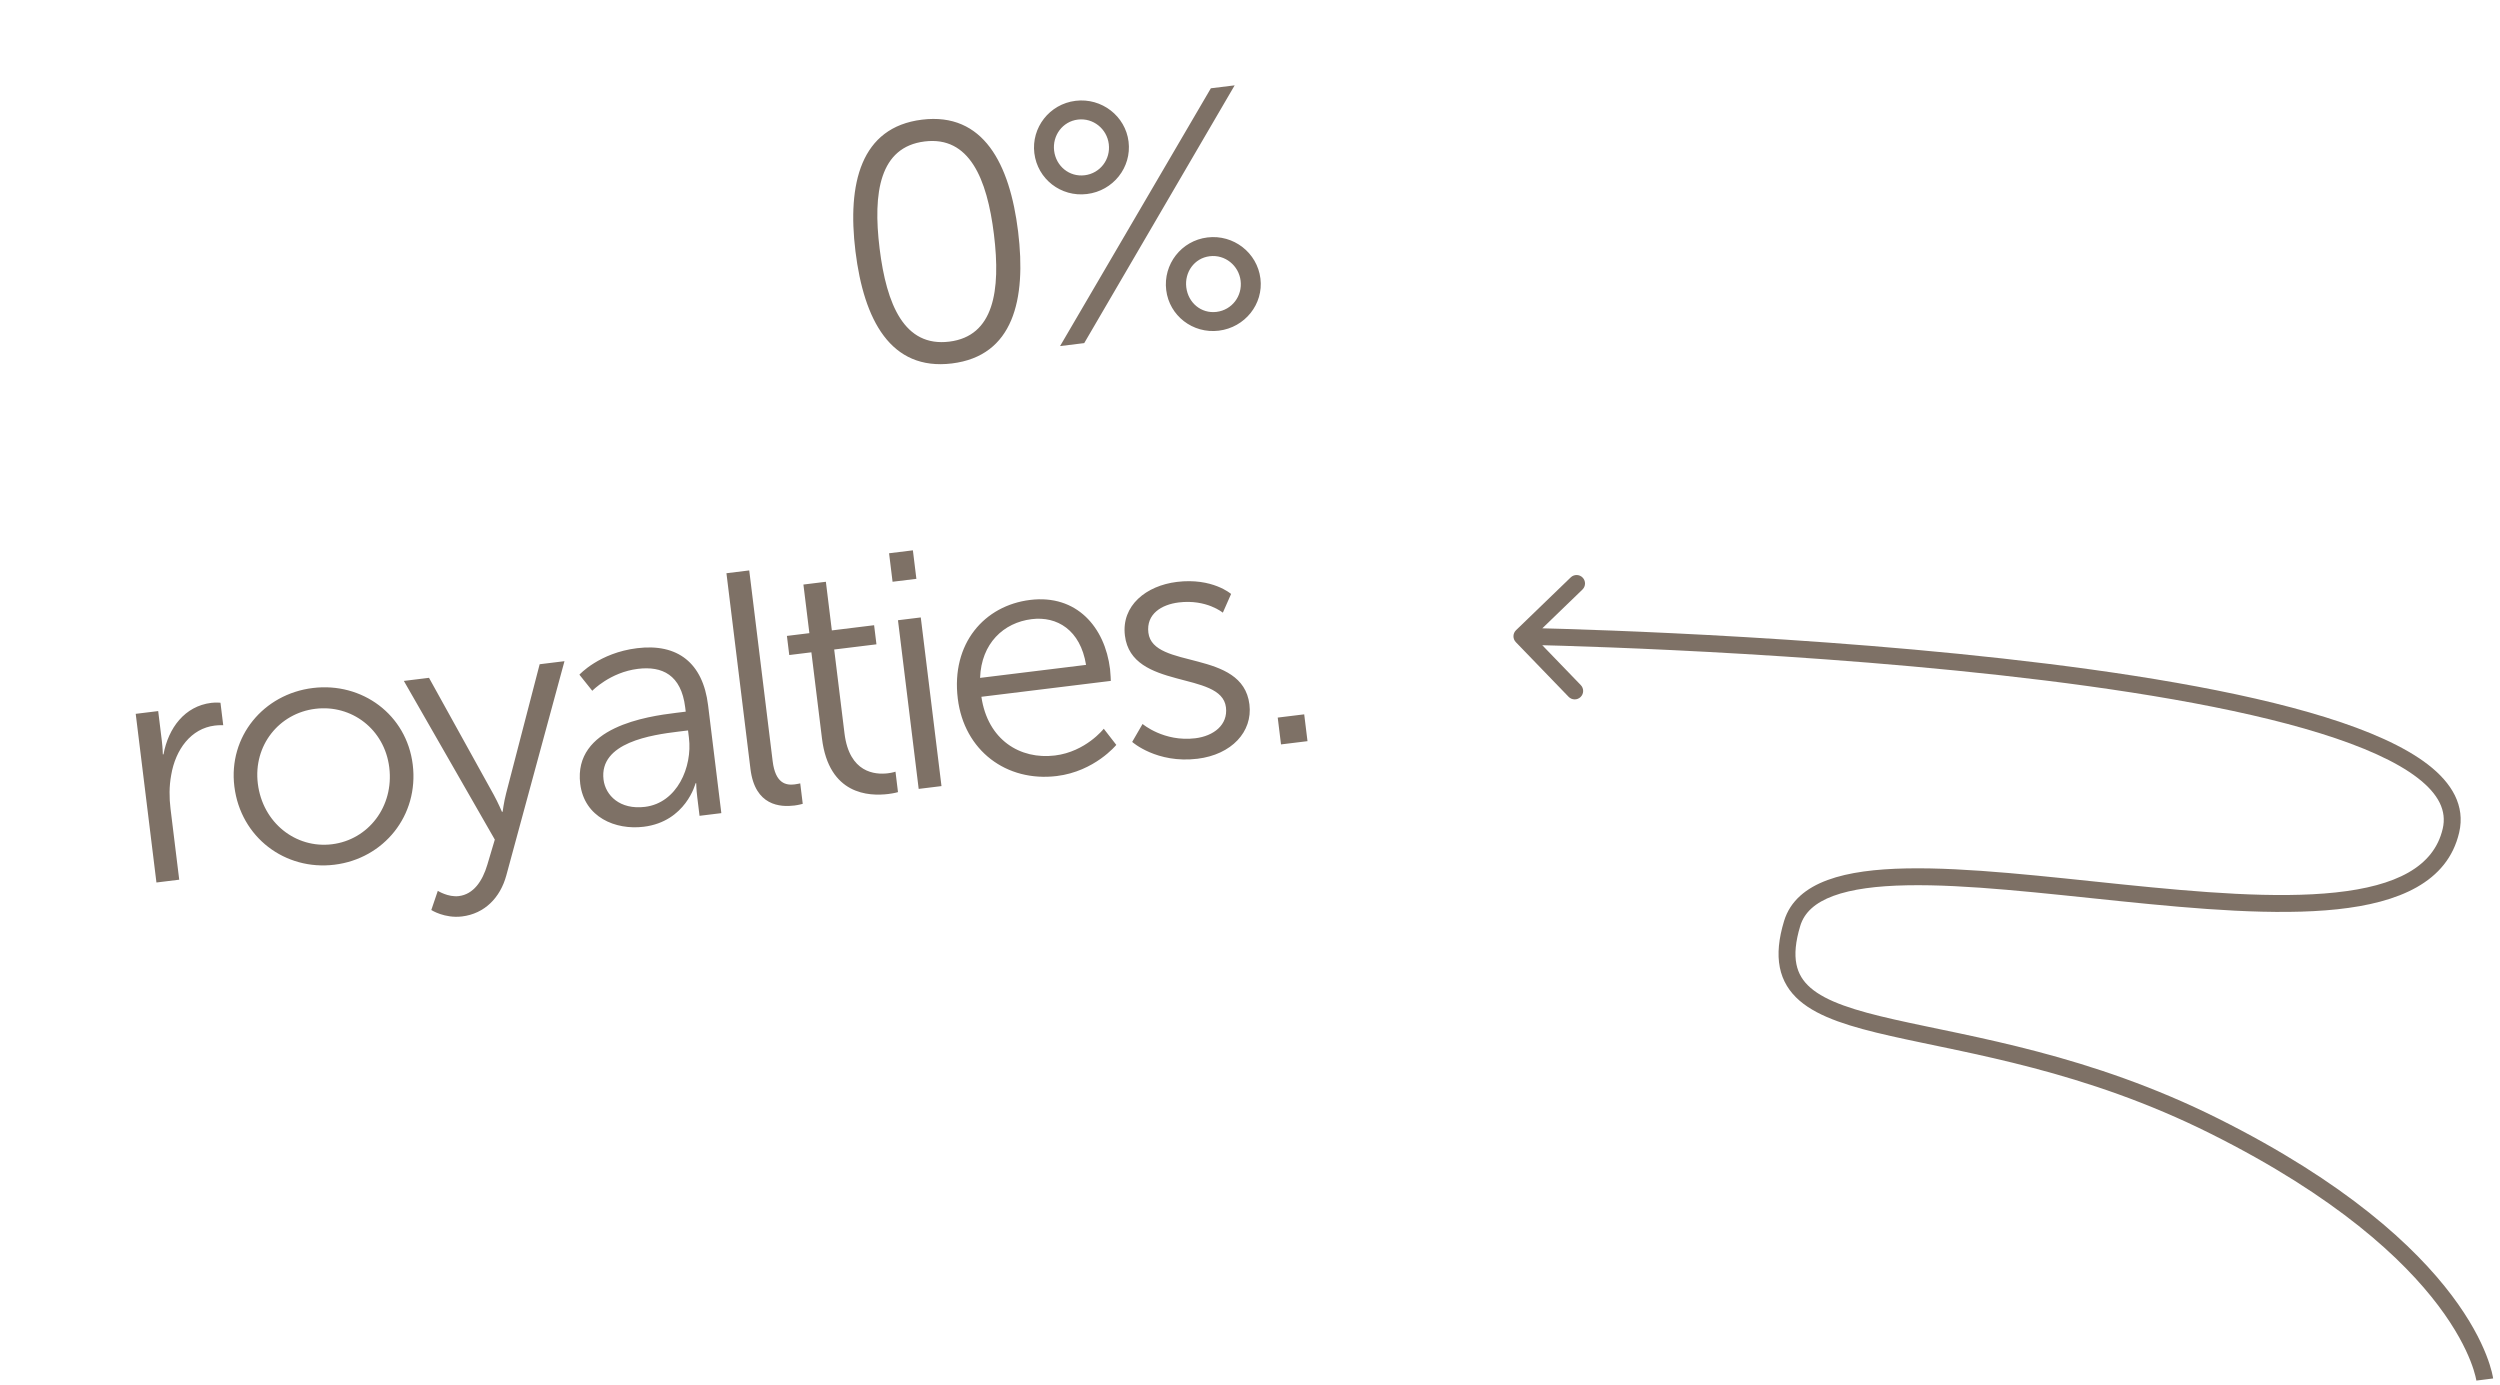 <svg width="148" height="82" viewBox="0 0 148 82" fill="none" xmlns="http://www.w3.org/2000/svg">
<path opacity="0.7" d="M56.354 21.516C59.987 21.07 60.768 17.75 60.271 13.7C59.778 9.69 58.215 6.638 54.582 7.084C50.949 7.53 50.151 10.872 50.643 14.882C51.14 18.932 52.721 21.962 56.354 21.516ZM56.196 20.225C53.535 20.552 52.482 18.042 52.072 14.707C51.665 11.392 52.08 8.701 54.74 8.374C57.38 8.05 58.434 10.56 58.841 13.876C59.251 17.21 58.836 19.901 56.196 20.225ZM64.351 11.486C65.9 11.296 66.999 9.912 66.811 8.383C66.626 6.875 65.222 5.778 63.674 5.968C62.125 6.158 61.048 7.56 61.233 9.068C61.421 10.597 62.803 11.676 64.351 11.486ZM62.756 20.488L64.186 20.312L73.092 5.053L71.683 5.226L62.756 20.488ZM64.215 10.375C63.302 10.487 62.517 9.838 62.404 8.924C62.295 8.031 62.897 7.191 63.81 7.079C64.723 6.967 65.531 7.634 65.64 8.527C65.752 9.44 65.128 10.262 64.215 10.375ZM69.04 17.177C69.225 18.686 70.607 19.766 72.155 19.576C73.704 19.385 74.803 18.001 74.618 16.492C74.43 14.964 73.026 13.867 71.478 14.057C69.929 14.247 68.852 15.649 69.04 17.177ZM70.228 17.011C70.119 16.118 70.701 15.281 71.614 15.169C72.527 15.056 73.335 15.723 73.444 16.616C73.556 17.529 72.932 18.352 72.019 18.464C71.106 18.576 70.341 17.924 70.228 17.011ZM9.261 52.244L10.61 52.078L10.094 47.87C10.016 47.235 10.012 46.55 10.133 45.89C10.389 44.368 11.305 43.127 12.714 42.954C12.972 42.922 13.215 42.933 13.215 42.933L13.052 41.602C13.052 41.602 12.787 41.575 12.509 41.609C10.94 41.801 9.97 43.089 9.679 44.656L9.639 44.661C9.639 44.661 9.635 44.299 9.581 43.862L9.365 42.096L8.034 42.259L9.261 52.244ZM13.874 46.559C14.244 49.577 16.884 51.55 19.802 51.191C22.721 50.833 24.805 48.28 24.434 45.263C24.071 42.305 21.436 40.372 18.518 40.73C15.6 41.088 13.511 43.602 13.874 46.559ZM15.263 46.389C14.986 44.126 16.525 42.224 18.669 41.961C20.813 41.697 22.767 43.17 23.045 45.433C23.33 47.756 21.798 49.717 19.654 49.98C17.51 50.244 15.549 48.711 15.263 46.389ZM25.533 53.873C25.533 53.873 26.321 54.381 27.353 54.254C28.683 54.091 29.616 53.15 29.976 51.816L33.417 39.142L31.948 39.323L29.964 46.961C29.827 47.482 29.756 48.055 29.756 48.055L29.716 48.06C29.716 48.06 29.489 47.523 29.23 47.052L25.397 40.127L23.908 40.31L29.293 49.704L28.851 51.189C28.566 52.151 28.038 52.941 27.165 53.048C26.53 53.126 25.918 52.738 25.918 52.738L25.533 53.873ZM34.349 46.403C34.593 48.388 36.44 49.149 38.107 48.944C40.608 48.637 41.176 46.371 41.176 46.371L41.216 46.366C41.216 46.366 41.218 46.708 41.279 47.204L41.413 48.296L42.703 48.138L41.918 41.746C41.611 39.245 40.118 38.078 37.716 38.373C35.473 38.648 34.301 39.941 34.301 39.941L35.063 40.895C35.063 40.895 36.117 39.798 37.765 39.596C39.194 39.42 40.327 39.946 40.563 41.872L40.595 42.13L40.039 42.198C38.312 42.41 33.935 43.028 34.349 46.403ZM35.729 46.153C35.459 43.949 38.588 43.505 40.156 43.312L40.732 43.242L40.785 43.678C40.997 45.405 40.09 47.532 38.184 47.766C36.695 47.949 35.844 47.086 35.729 46.153ZM44.428 45.528C44.697 47.712 46.197 47.789 47.031 47.687C47.289 47.655 47.522 47.586 47.522 47.586L47.374 46.375C47.374 46.375 47.217 46.415 47.039 46.437C46.523 46.5 45.903 46.375 45.742 45.065L44.355 33.769L43.005 33.935L44.428 45.528ZM48.661 43.719C49.07 47.054 51.439 47.146 52.591 47.004C52.948 46.96 53.161 46.894 53.161 46.894L53.013 45.683C53.013 45.683 52.839 45.745 52.561 45.779C51.807 45.871 50.281 45.756 49.994 43.414L49.384 38.451L51.886 38.144L51.747 37.013L49.245 37.32L48.892 34.441L47.562 34.605L47.915 37.483L46.585 37.646L46.724 38.778L48.034 38.617L48.661 43.719ZM52.84 34.44L54.25 34.267L54.043 32.58L52.633 32.753L52.84 34.44ZM54.386 46.703L55.736 46.537L54.51 36.552L53.16 36.718L54.386 46.703ZM56.701 41.361C57.079 44.438 59.585 46.307 62.563 45.941C64.806 45.666 66.085 44.098 66.085 44.098L65.343 43.141C65.343 43.141 64.28 44.501 62.454 44.725C60.389 44.979 58.472 43.804 58.098 41.25L65.76 40.309C65.76 40.309 65.744 39.848 65.715 39.61C65.41 37.128 63.74 35.177 60.981 35.516C58.281 35.848 56.299 38.086 56.701 41.361ZM58.021 40.131C58.093 38.087 59.412 36.857 61.08 36.653C62.569 36.47 63.959 37.286 64.294 39.361L58.021 40.131ZM67.025 43.922C67.025 43.922 68.473 45.215 70.895 44.918C72.9 44.672 74.166 43.328 73.966 41.7C73.561 38.404 68.255 39.66 67.984 37.457C67.848 36.345 68.767 35.789 69.779 35.665C71.427 35.463 72.392 36.271 72.392 36.271L72.881 35.163C72.881 35.163 71.774 34.191 69.67 34.449C67.864 34.671 66.375 35.841 66.595 37.628C66.994 40.883 72.308 39.687 72.576 41.87C72.705 42.922 71.838 43.573 70.766 43.705C68.9 43.934 67.64 42.859 67.64 42.859L67.025 43.922ZM75.836 44.069L77.404 43.877L77.209 42.289L75.641 42.481L75.836 44.069Z" fill="#483526"/>
<path opacity="0.7" d="M89.749 37.308C89.551 37.5 89.545 37.816 89.737 38.015L92.863 41.252C93.055 41.45 93.371 41.456 93.57 41.264C93.769 41.072 93.774 40.756 93.582 40.557L90.804 37.68L93.681 34.901C93.879 34.709 93.885 34.393 93.693 34.194C93.501 33.995 93.185 33.99 92.986 34.182L89.749 37.308ZM147.097 81.668C147.593 81.606 147.593 81.605 147.593 81.605C147.593 81.605 147.593 81.604 147.593 81.603C147.592 81.603 147.592 81.602 147.592 81.601C147.592 81.599 147.592 81.596 147.591 81.593C147.59 81.587 147.589 81.579 147.588 81.569C147.585 81.55 147.58 81.524 147.574 81.49C147.562 81.424 147.542 81.33 147.512 81.21C147.452 80.971 147.35 80.629 147.181 80.2C146.842 79.34 146.232 78.132 145.147 76.692C142.976 73.811 138.911 70.016 131.32 66.22L130.873 67.115C138.352 70.854 142.287 74.559 144.349 77.294C145.38 78.662 145.945 79.791 146.251 80.567C146.404 80.955 146.493 81.255 146.542 81.454C146.567 81.553 146.582 81.626 146.591 81.673C146.595 81.696 146.598 81.713 146.599 81.722C146.6 81.727 146.601 81.73 146.601 81.731C146.601 81.732 146.601 81.732 146.601 81.732C146.601 81.731 146.601 81.731 146.601 81.731C146.601 81.731 146.601 81.73 146.601 81.73C146.601 81.73 146.601 81.729 147.097 81.668ZM131.32 66.22C123.716 62.418 116.778 61.404 112.145 60.354C110.983 60.091 109.976 59.828 109.136 59.523C108.293 59.218 107.647 58.879 107.186 58.48C106.735 58.09 106.457 57.638 106.346 57.074C106.232 56.498 106.286 55.766 106.575 54.813L105.618 54.522C105.3 55.569 105.208 56.476 105.365 57.268C105.523 58.072 105.93 58.715 106.531 59.236C107.123 59.748 107.897 60.137 108.795 60.463C109.695 60.79 110.75 61.064 111.924 61.33C116.631 62.396 123.407 63.382 130.873 67.115L131.32 66.22ZM106.575 54.813C106.817 54.015 107.459 53.433 108.543 53.034C109.636 52.632 111.113 52.444 112.884 52.41C116.425 52.34 120.954 52.882 125.546 53.352C130.108 53.82 134.732 54.218 138.373 53.829C141.972 53.444 144.896 52.253 145.584 49.28L144.61 49.055C144.083 51.332 141.828 52.454 138.266 52.834C134.747 53.211 130.228 52.827 125.648 52.358C121.097 51.891 116.484 51.339 112.864 51.41C111.055 51.445 109.447 51.636 108.198 52.096C106.94 52.558 105.983 53.32 105.618 54.522L106.575 54.813ZM145.584 49.28C145.95 47.697 145.152 46.355 143.737 45.263C142.328 44.176 140.216 43.254 137.677 42.463C132.587 40.878 125.597 39.765 118.563 38.983C111.522 38.2 104.408 37.746 99.056 37.488C96.38 37.359 94.143 37.279 92.575 37.231C91.791 37.207 91.174 37.191 90.753 37.181C90.542 37.176 90.381 37.173 90.272 37.171C90.217 37.17 90.176 37.169 90.148 37.168C90.134 37.168 90.123 37.168 90.116 37.168C90.113 37.168 90.11 37.168 90.108 37.168C90.107 37.168 90.107 37.168 90.106 37.168C90.106 37.168 90.105 37.168 90.097 37.667C90.088 38.167 90.088 38.167 90.088 38.167C90.089 38.167 90.09 38.167 90.09 38.167C90.092 38.167 90.095 38.167 90.098 38.168C90.105 38.168 90.115 38.168 90.129 38.168C90.156 38.169 90.197 38.169 90.251 38.171C90.359 38.173 90.52 38.176 90.729 38.181C91.148 38.191 91.763 38.207 92.544 38.231C94.108 38.279 96.338 38.358 99.008 38.487C104.348 38.745 111.44 39.197 118.453 39.977C125.473 40.757 132.385 41.863 137.379 43.418C139.883 44.198 141.859 45.077 143.126 46.054C144.386 47.027 144.851 48.013 144.61 49.055L145.584 49.28Z" fill="#483526"/>
</svg>
